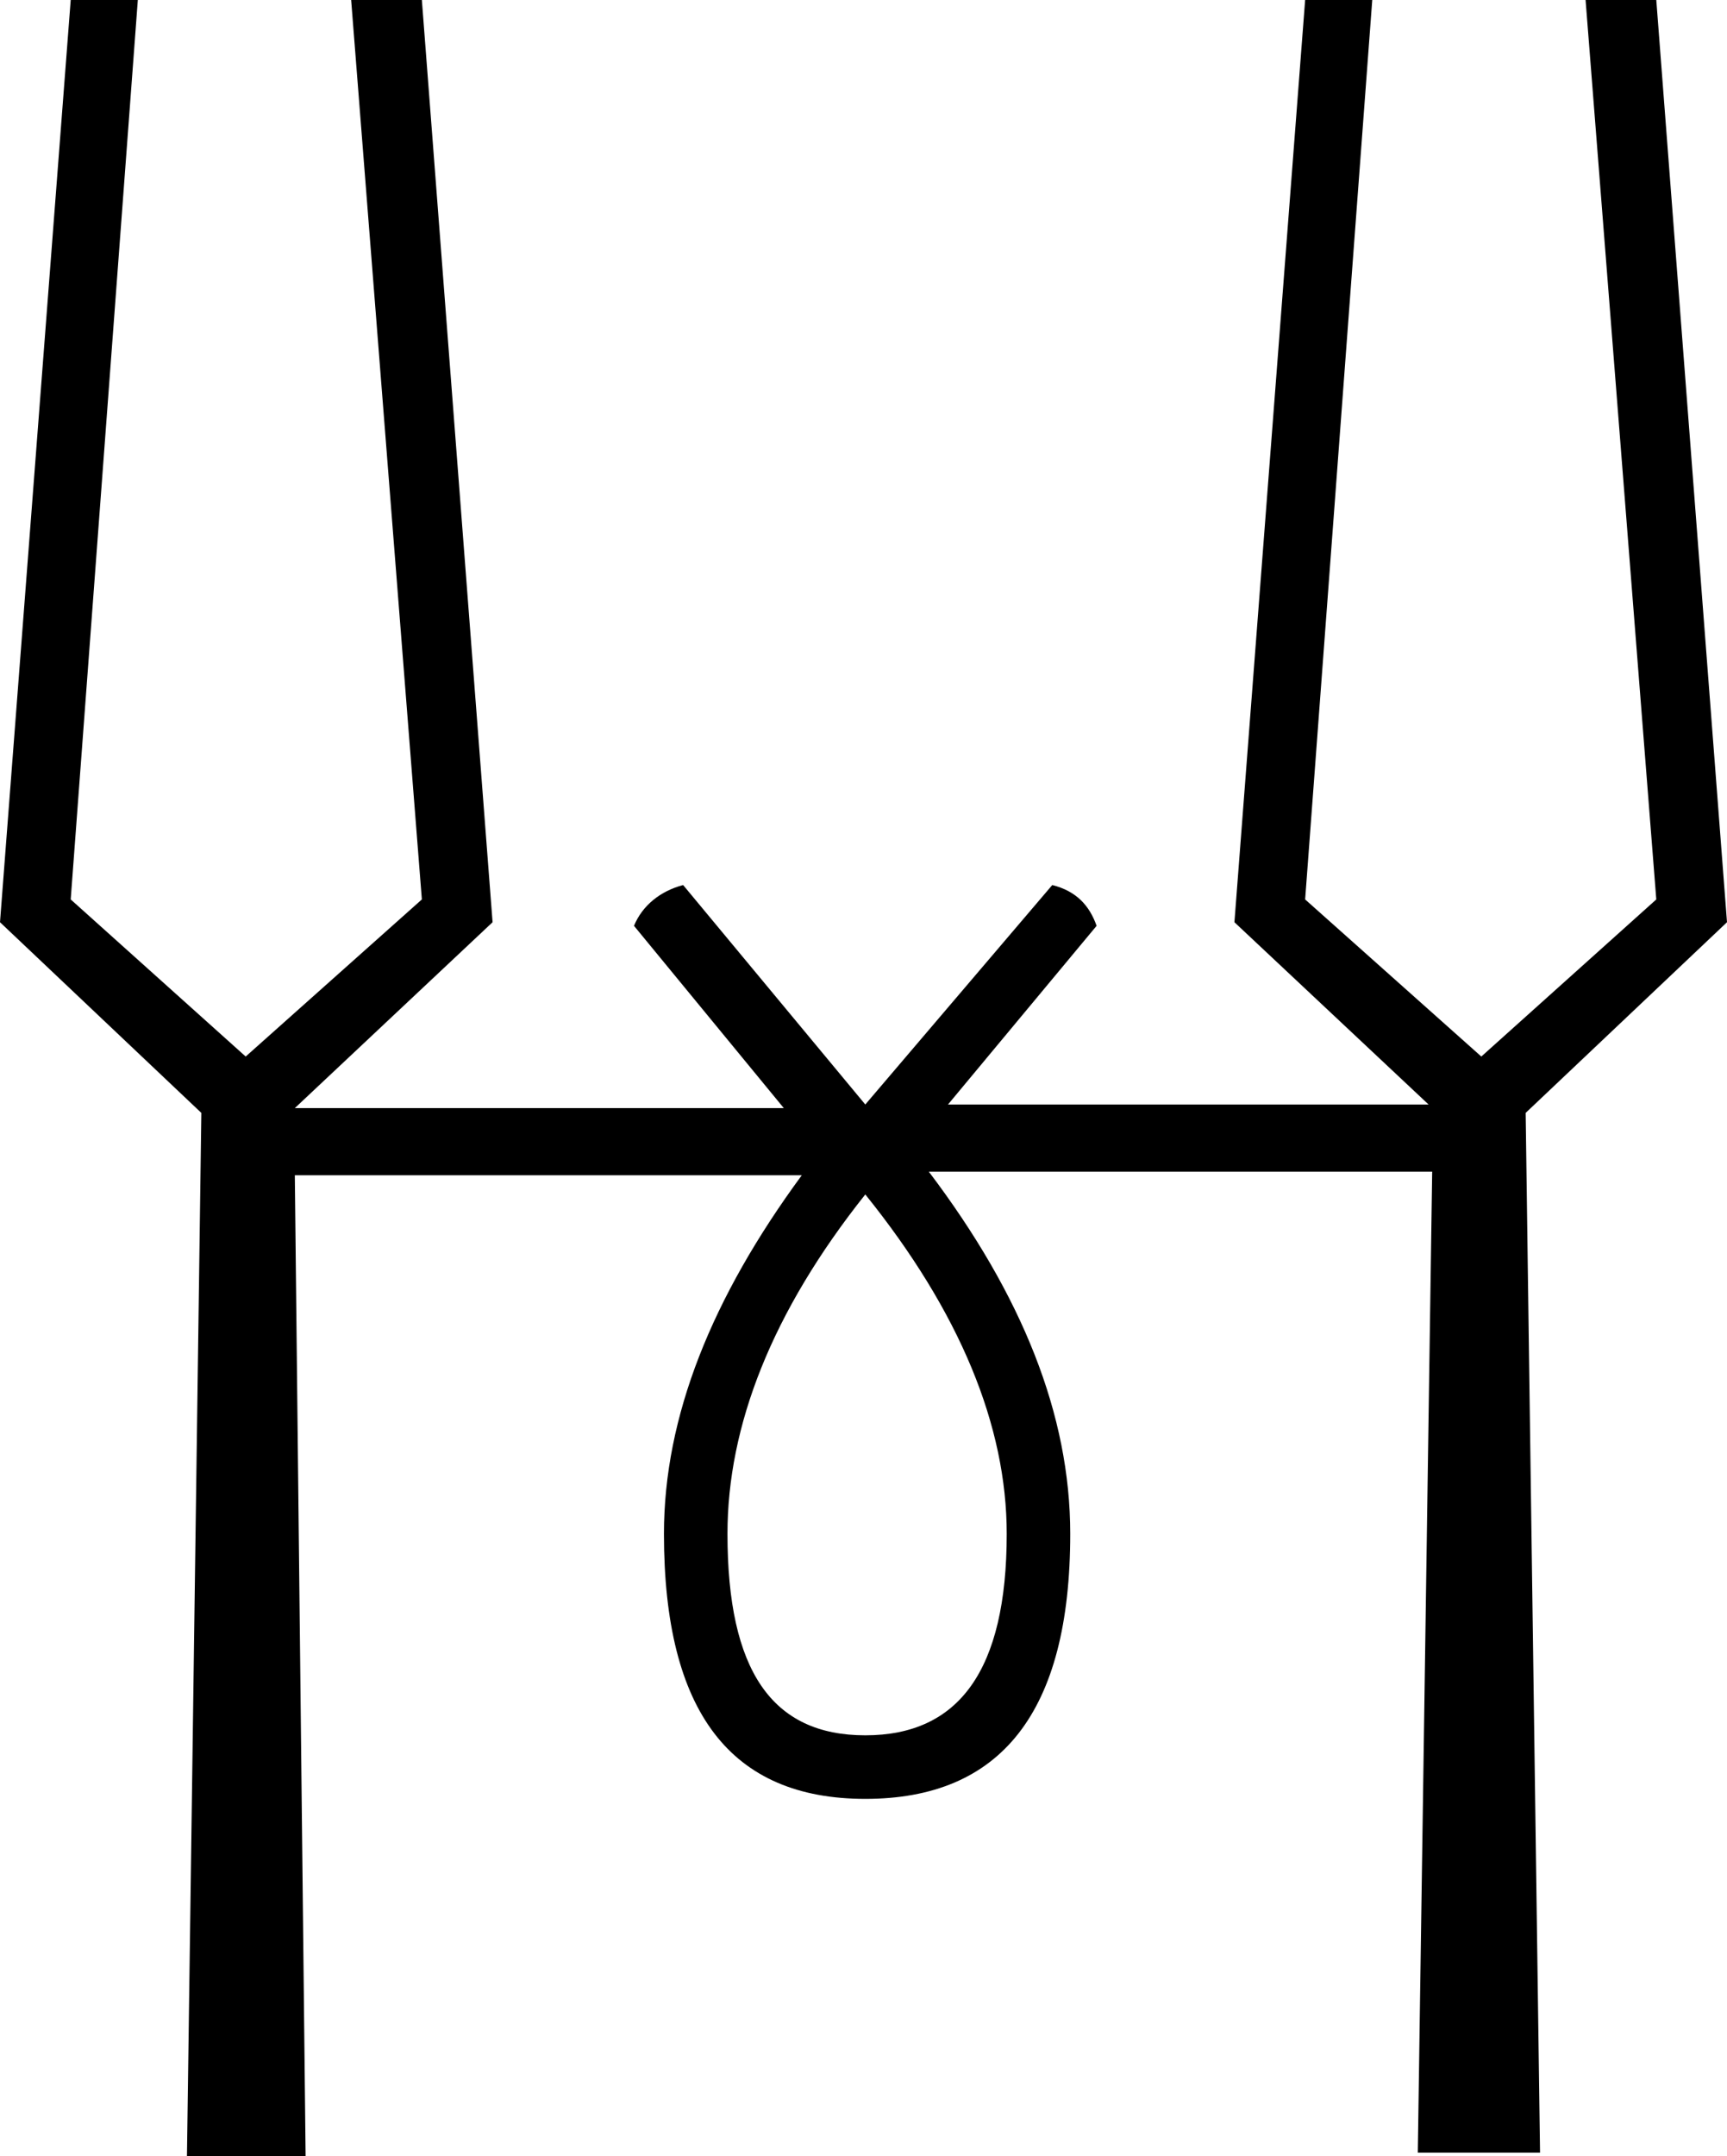 <?xml version='1.0' encoding ='UTF-8' standalone='no'?>
<svg width='14.41' height='17.98' xmlns='http://www.w3.org/2000/svg' xmlns:xlink='http://www.w3.org/1999/xlink'  version='1.1' >
<path style='fill:black; stroke:none' d=' M 7.22 9.96  C 8.01 10.94 8.4 11.89 8.4 12.79  C 8.4 13.93 8 14.47 7.22 14.47  C 6.44 14.47 6.07 13.93 6.07 12.79  C 6.07 11.89 6.44 10.94 7.22 9.96  Z  M 0.59 0  L 0 7.69  L 1.68 9.28  L 1.56 17.98  L 2.55 17.98  L 2.46 9.8  L 6.69 9.8  C 5.94 10.82 5.54 11.81 5.54 12.79  C 5.54 14.28 6.1 15 7.22 15  C 8.35 15 8.93 14.28 8.93 12.79  C 8.93 11.8 8.53 10.8 7.75 9.77  L 11.95 9.77  L 11.83 17.95  L 12.85 17.95  L 12.73 9.28  L 14.41 7.69  L 13.82 0  L 13.23 0  L 13.82 7.5  L 12.36 8.81  L 10.89 7.5  L 11.45 0  L 10.89 0  L 10.3 7.69  L 11.92 9.21  L 7.91 9.21  L 9.15 7.72  C 9.09 7.55 8.98 7.43 8.78 7.38  L 7.22 9.21  L 5.7 7.38  C 5.51 7.43 5.36 7.55 5.29 7.72  L 6.54 9.24  L 2.46 9.24  L 4.11 7.69  L 3.52 0  L 2.93 0  L 3.52 7.5  L 2.05 8.81  L 0.59 7.5  L 1.15 0  Z '/></svg>

